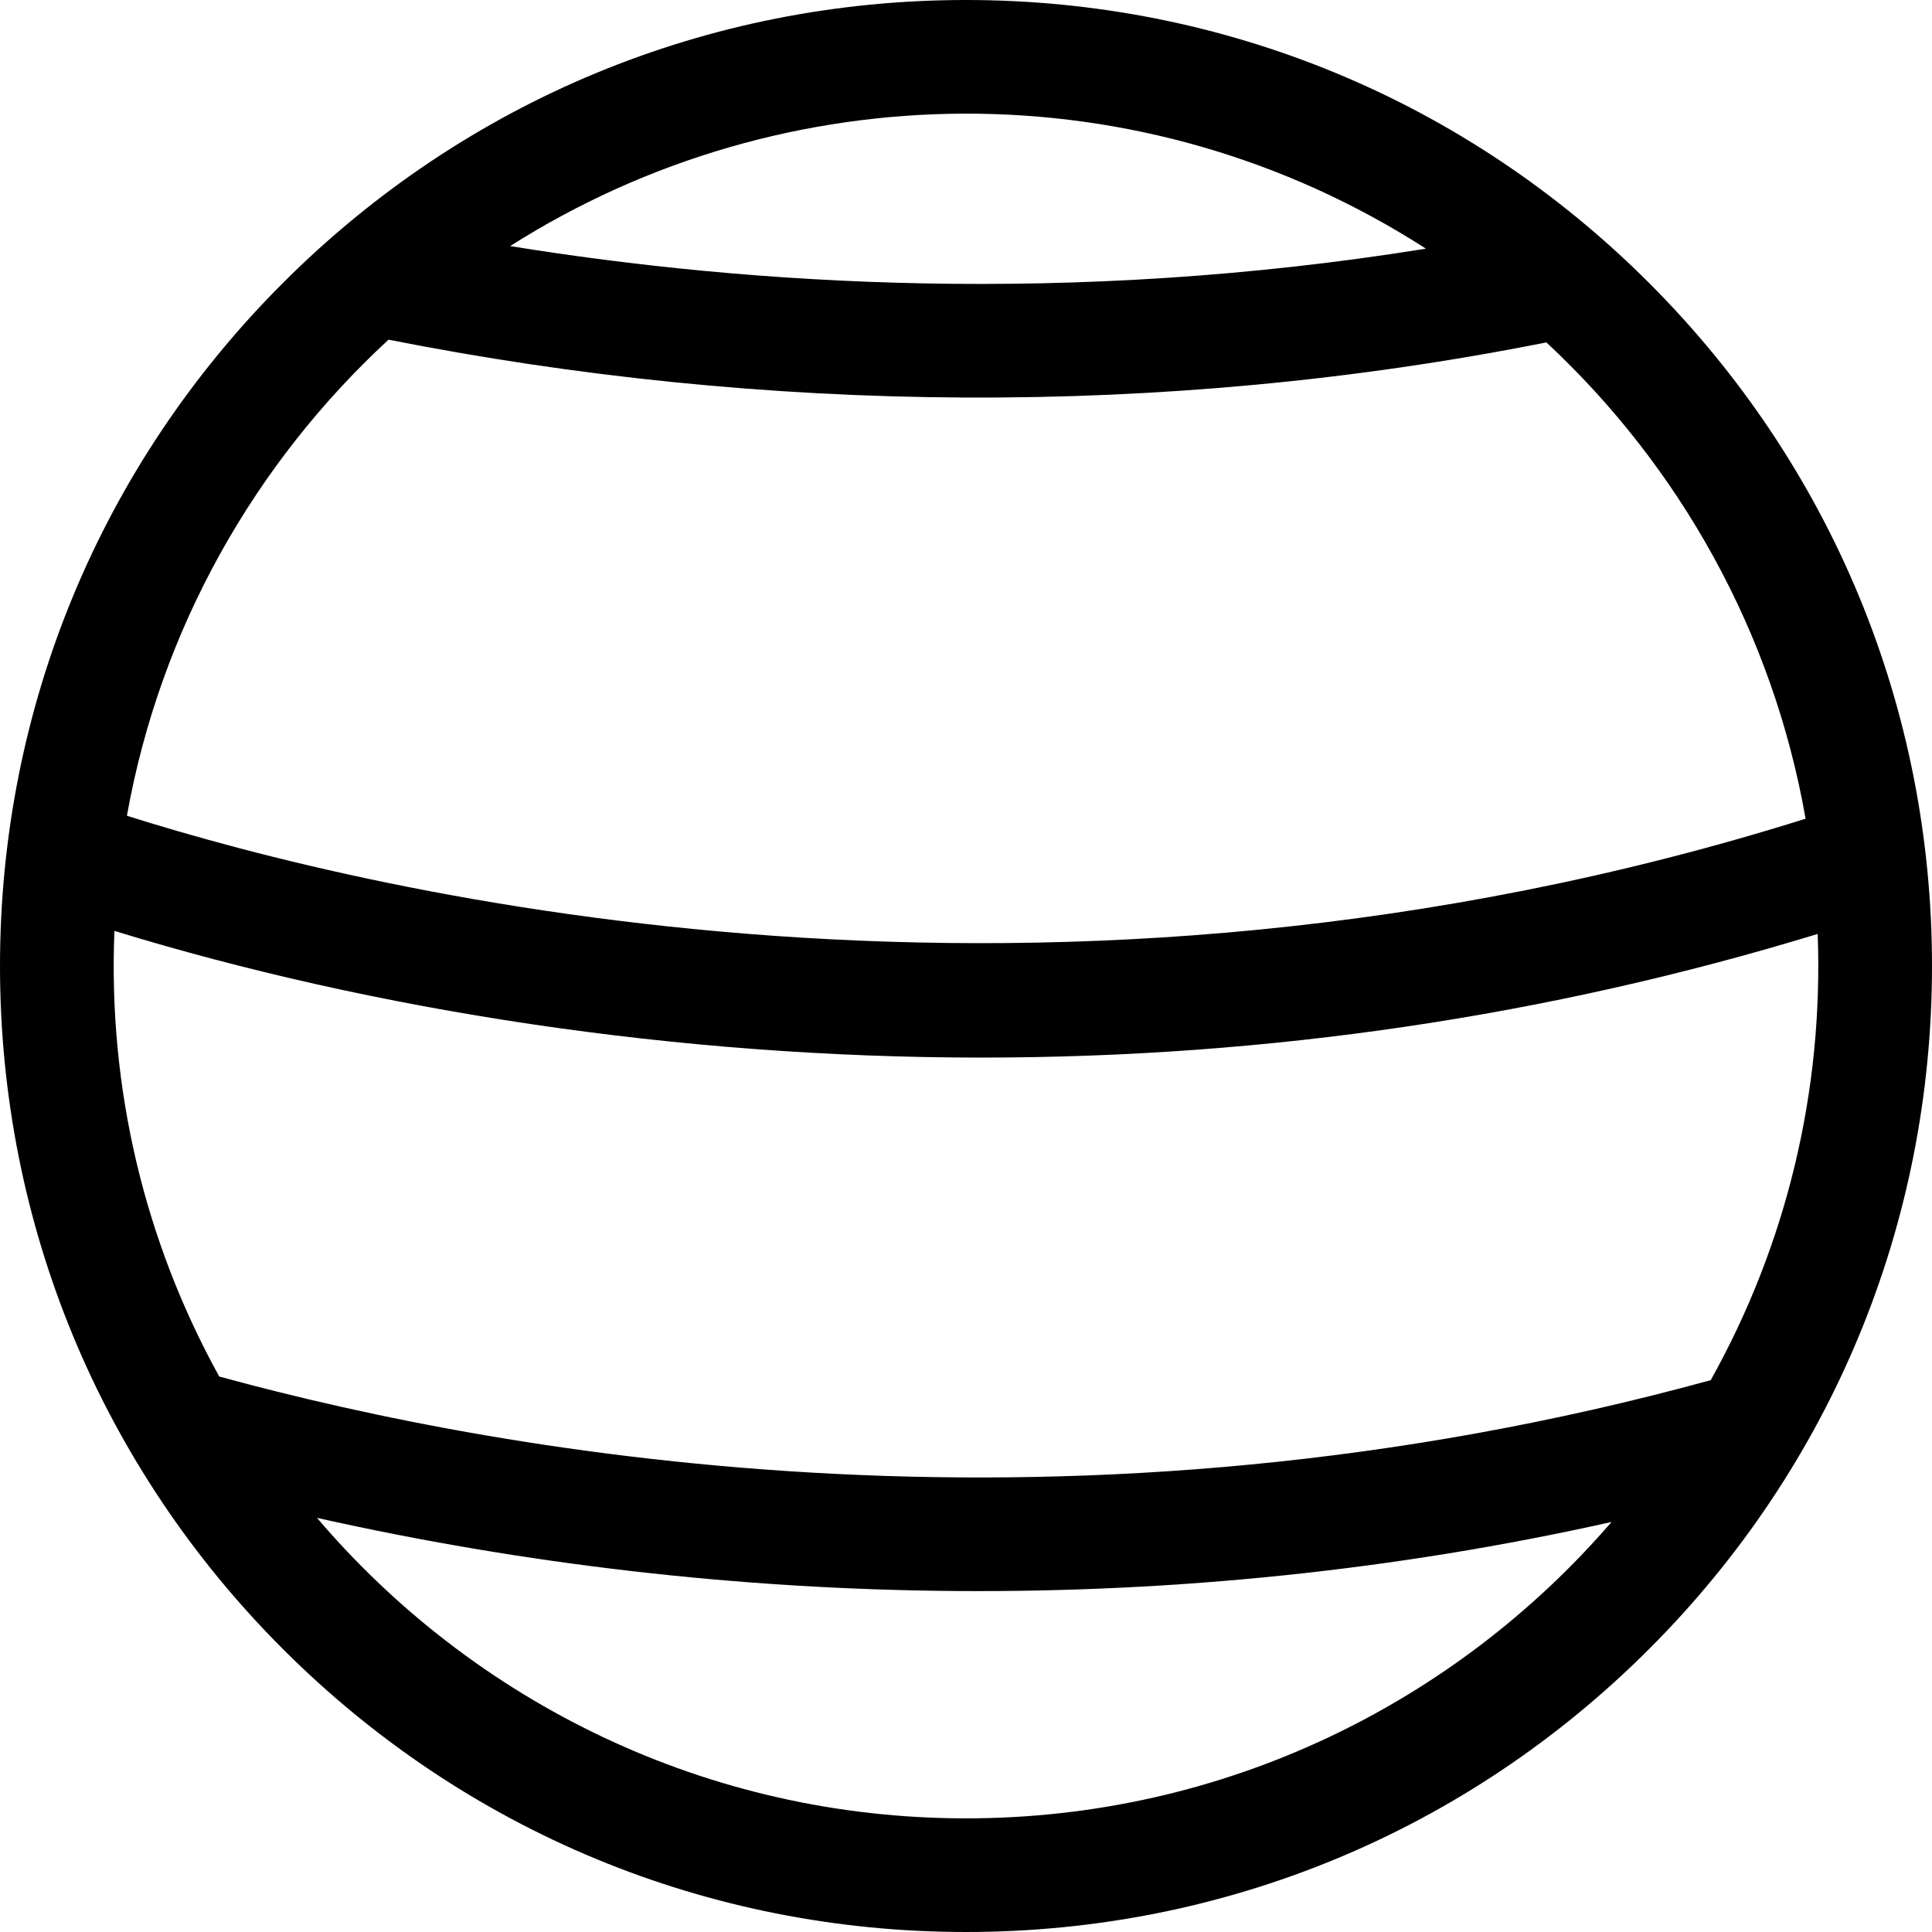 <svg id="Capa_1" enable-background="new 0 0 510 510" height="512" viewBox="0 0 510 510" width="512" xmlns="http://www.w3.org/2000/svg"><g><path d="m435.312 74.688c-48.163-48.164-112.199-74.688-180.312-74.688s-132.149 26.524-180.312 74.688-74.688 112.199-74.688 180.312 26.524 132.149 74.688 180.312 112.199 74.688 180.312 74.688 132.149-26.524 180.312-74.688 74.688-112.199 74.688-180.312-26.524-132.149-74.688-180.312zm-58.91-9.048c-94.053 15.14-178.526 9.544-241.728-.681 72.278-45.926 166.804-47.524 241.728.681zm-273.838 24.025c98.803 19.557 204.064 20.939 305.643.719 35.125 32.713 59.808 76.493 68.422 125.735-199.957 62.805-377.523 19.965-443.127-.783 8.802-49.285 33.713-93.054 69.062-125.671zm152.436 390.335c-68.546 0-130.021-30.821-171.323-79.321 109.059 24.435 227.306 26.698 341.731 1.081-41.292 47.88-102.369 78.24-170.408 78.24zm-197.129-116.634c-19.697-35.689-29.358-76.005-27.666-117.628 68.494 21.008 148.413 33.438 228.846 33.438 75.749 0 149.712-10.929 220.773-32.637 1.55 41.657-8.277 82.044-28.235 117.788-168.056 46.105-316.327 20.222-393.718-.961z"/></g></svg>